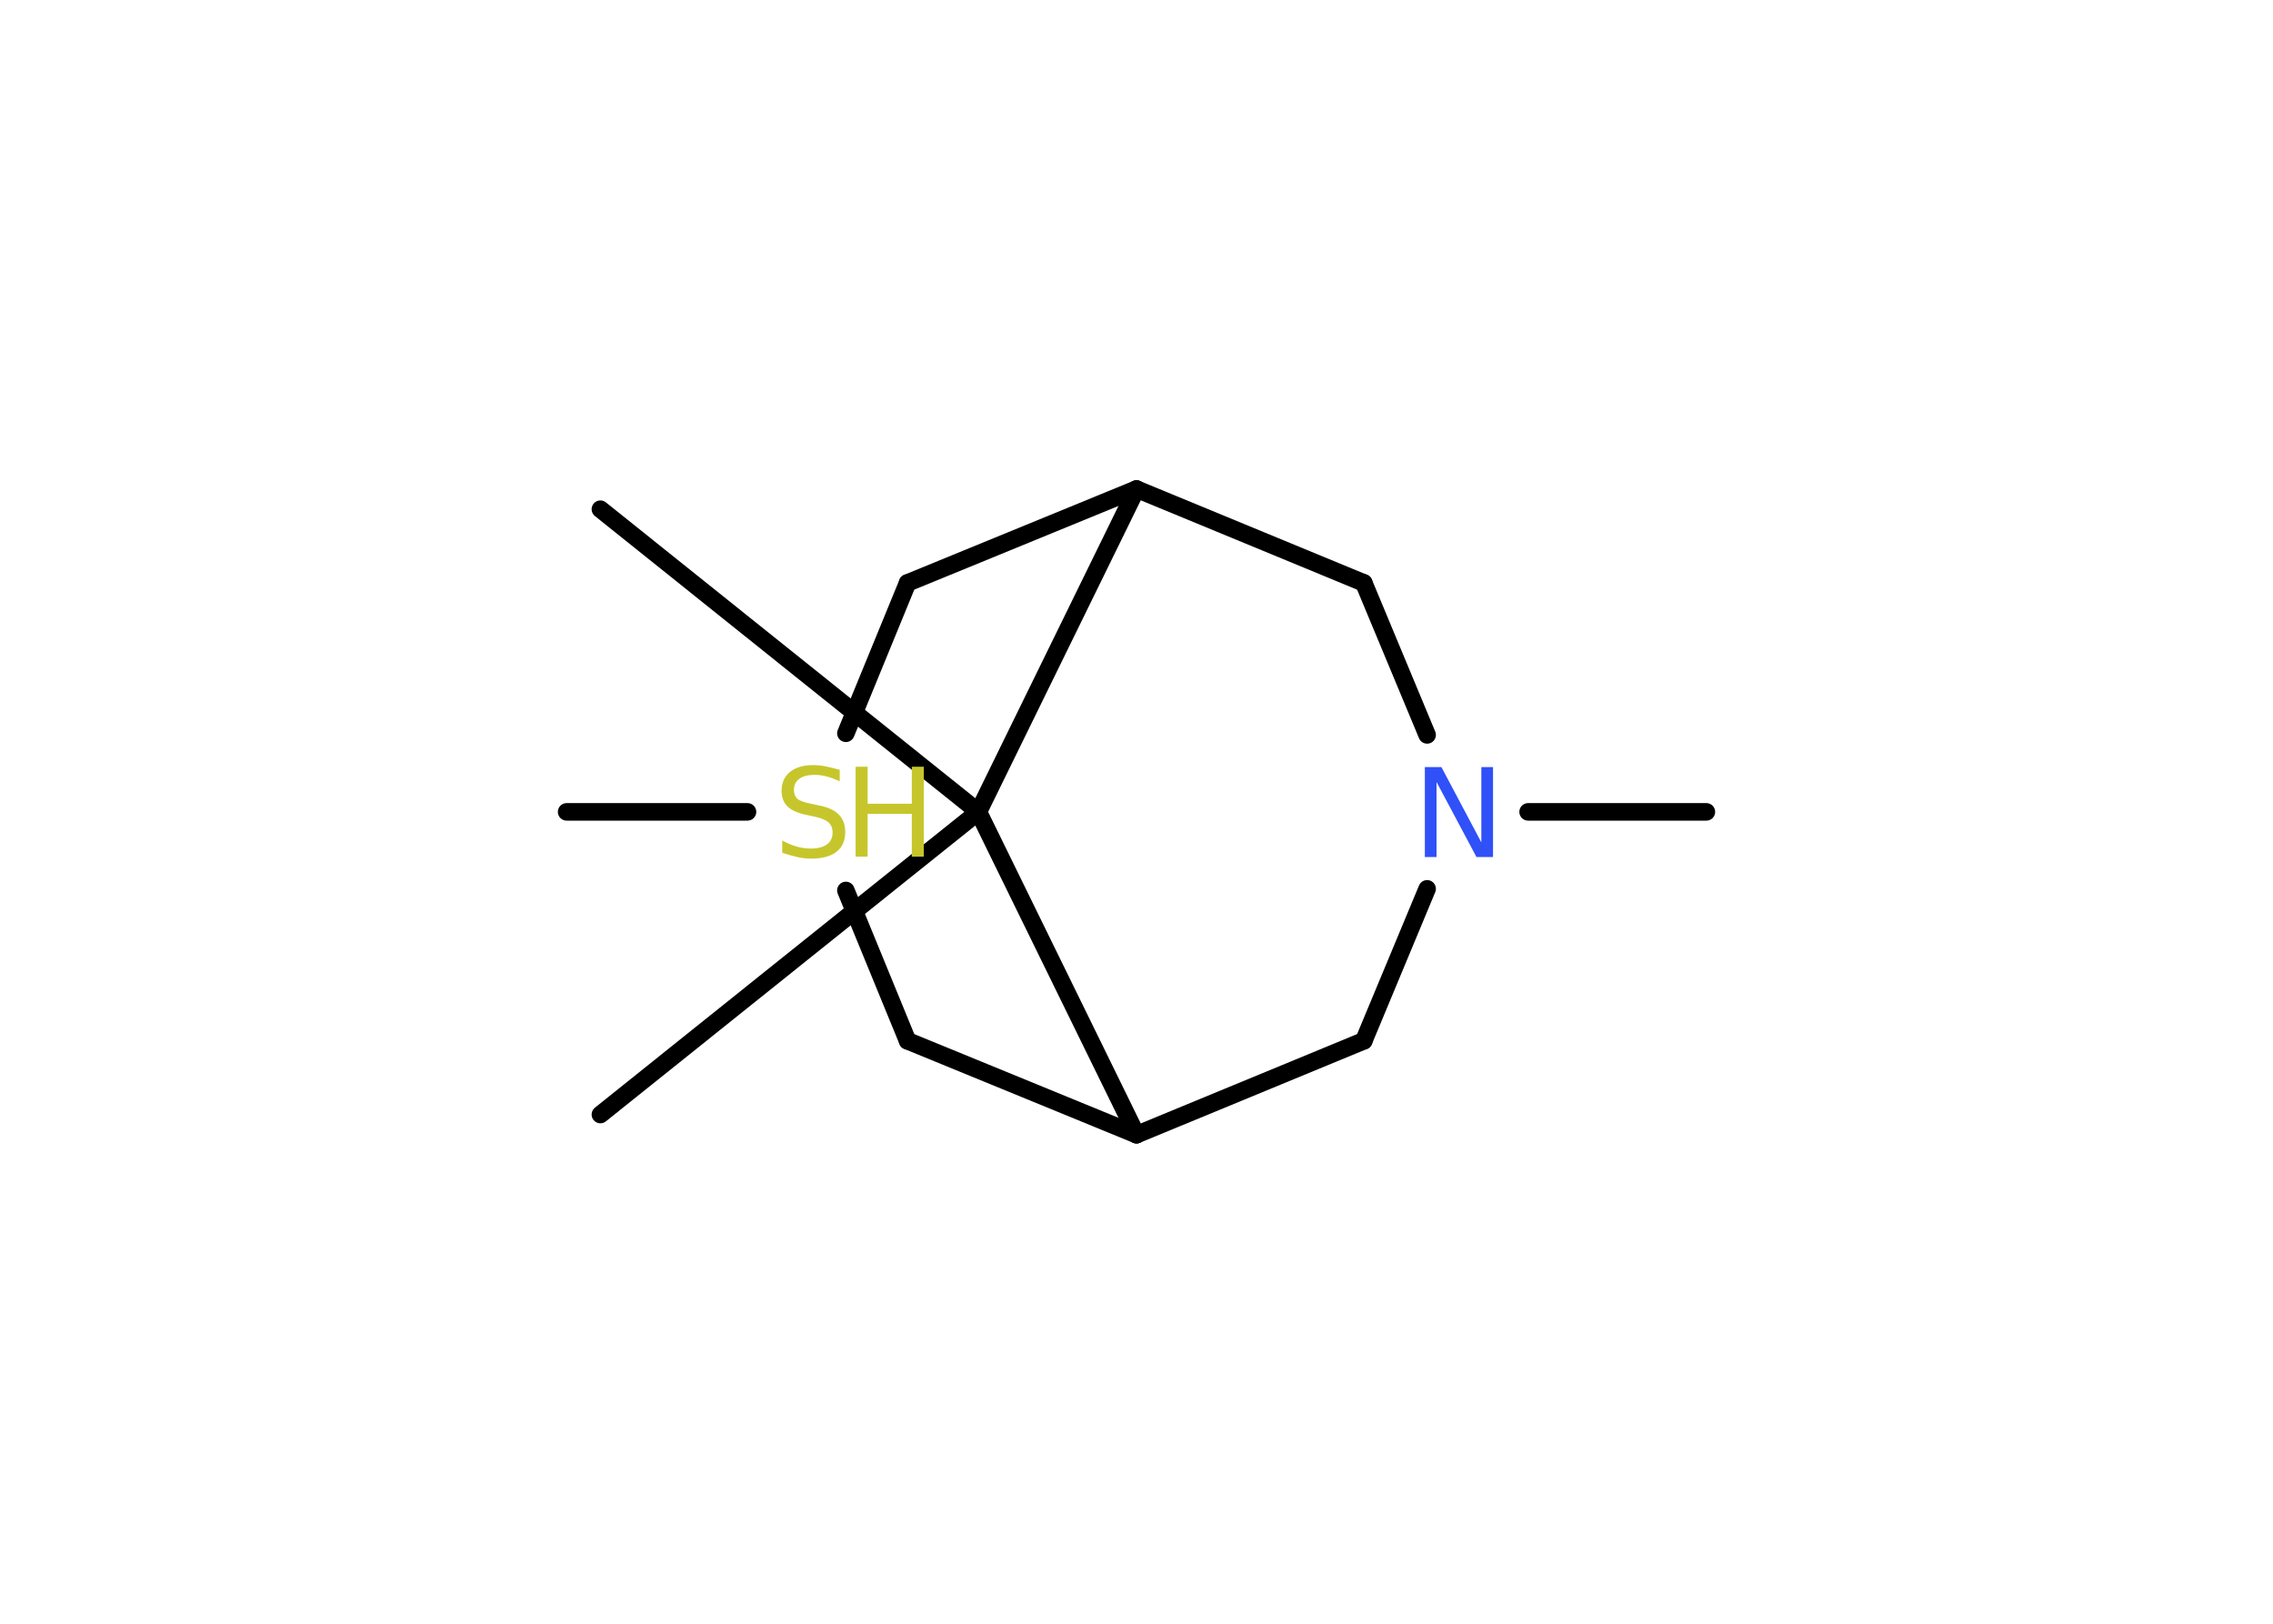 <?xml version='1.0' encoding='UTF-8'?>
<!DOCTYPE svg PUBLIC "-//W3C//DTD SVG 1.1//EN" "http://www.w3.org/Graphics/SVG/1.1/DTD/svg11.dtd">
<svg version='1.2' xmlns='http://www.w3.org/2000/svg' xmlns:xlink='http://www.w3.org/1999/xlink' width='70.0mm' height='50.0mm' viewBox='0 0 70.0 50.0'>
  <desc>Generated by the Chemistry Development Kit (http://github.com/cdk)</desc>
  <g stroke-linecap='round' stroke-linejoin='round' stroke='#000000' stroke-width='.54' fill='#C6C62C'>
    <rect x='.0' y='.0' width='70.0' height='50.0' fill='#FFFFFF' stroke='none'/>
    <g id='mol1' class='mol'>
      <line id='mol1bnd1' class='bond' x1='52.55' y1='25.0' x2='47.06' y2='25.0'/>
      <line id='mol1bnd2' class='bond' x1='43.95' y1='22.63' x2='42.0' y2='17.95'/>
      <line id='mol1bnd3' class='bond' x1='42.0' y1='17.95' x2='35.0' y2='15.06'/>
      <line id='mol1bnd4' class='bond' x1='35.0' y1='15.06' x2='27.95' y2='17.95'/>
      <line id='mol1bnd5' class='bond' x1='27.95' y1='17.95' x2='26.05' y2='22.58'/>
      <line id='mol1bnd6' class='bond' x1='23.02' y1='25.0' x2='17.45' y2='25.0'/>
      <line id='mol1bnd7' class='bond' x1='26.05' y1='27.42' x2='27.95' y2='32.05'/>
      <line id='mol1bnd8' class='bond' x1='27.95' y1='32.05' x2='35.0' y2='34.94'/>
      <line id='mol1bnd9' class='bond' x1='35.0' y1='34.94' x2='42.0' y2='32.05'/>
      <line id='mol1bnd10' class='bond' x1='43.95' y1='27.37' x2='42.0' y2='32.05'/>
      <line id='mol1bnd11' class='bond' x1='35.0' y1='34.94' x2='30.13' y2='25.0'/>
      <line id='mol1bnd12' class='bond' x1='35.0' y1='15.06' x2='30.13' y2='25.0'/>
      <line id='mol1bnd13' class='bond' x1='30.13' y1='25.0' x2='18.49' y2='15.68'/>
      <line id='mol1bnd14' class='bond' x1='30.13' y1='25.0' x2='18.49' y2='34.32'/>
      <path id='mol1atm2' class='atom' d='M43.89 23.62h.5l1.23 2.32v-2.32h.36v2.77h-.51l-1.23 -2.31v2.31h-.36v-2.77z' stroke='none' fill='#3050F8'/>
      <g id='mol1atm6' class='atom'>
        <path d='M25.86 23.7v.36q-.21 -.1 -.4 -.15q-.19 -.05 -.37 -.05q-.31 .0 -.47 .12q-.17 .12 -.17 .34q.0 .18 .11 .28q.11 .09 .42 .15l.23 .05q.42 .08 .62 .28q.2 .2 .2 .54q.0 .4 -.27 .61q-.27 .21 -.79 .21q-.2 .0 -.42 -.05q-.22 -.05 -.46 -.13v-.38q.23 .13 .45 .19q.22 .06 .43 .06q.32 .0 .5 -.13q.17 -.13 .17 -.36q.0 -.21 -.13 -.32q-.13 -.11 -.41 -.17l-.23 -.05q-.42 -.08 -.61 -.26q-.19 -.18 -.19 -.49q.0 -.37 .26 -.58q.26 -.21 .71 -.21q.19 .0 .39 .04q.2 .04 .41 .1z' stroke='none'/>
        <path d='M26.35 23.61h.37v1.14h1.36v-1.14h.37v2.77h-.37v-1.32h-1.36v1.32h-.37v-2.77z' stroke='none'/>
      </g>
    </g>
  </g>
</svg>
